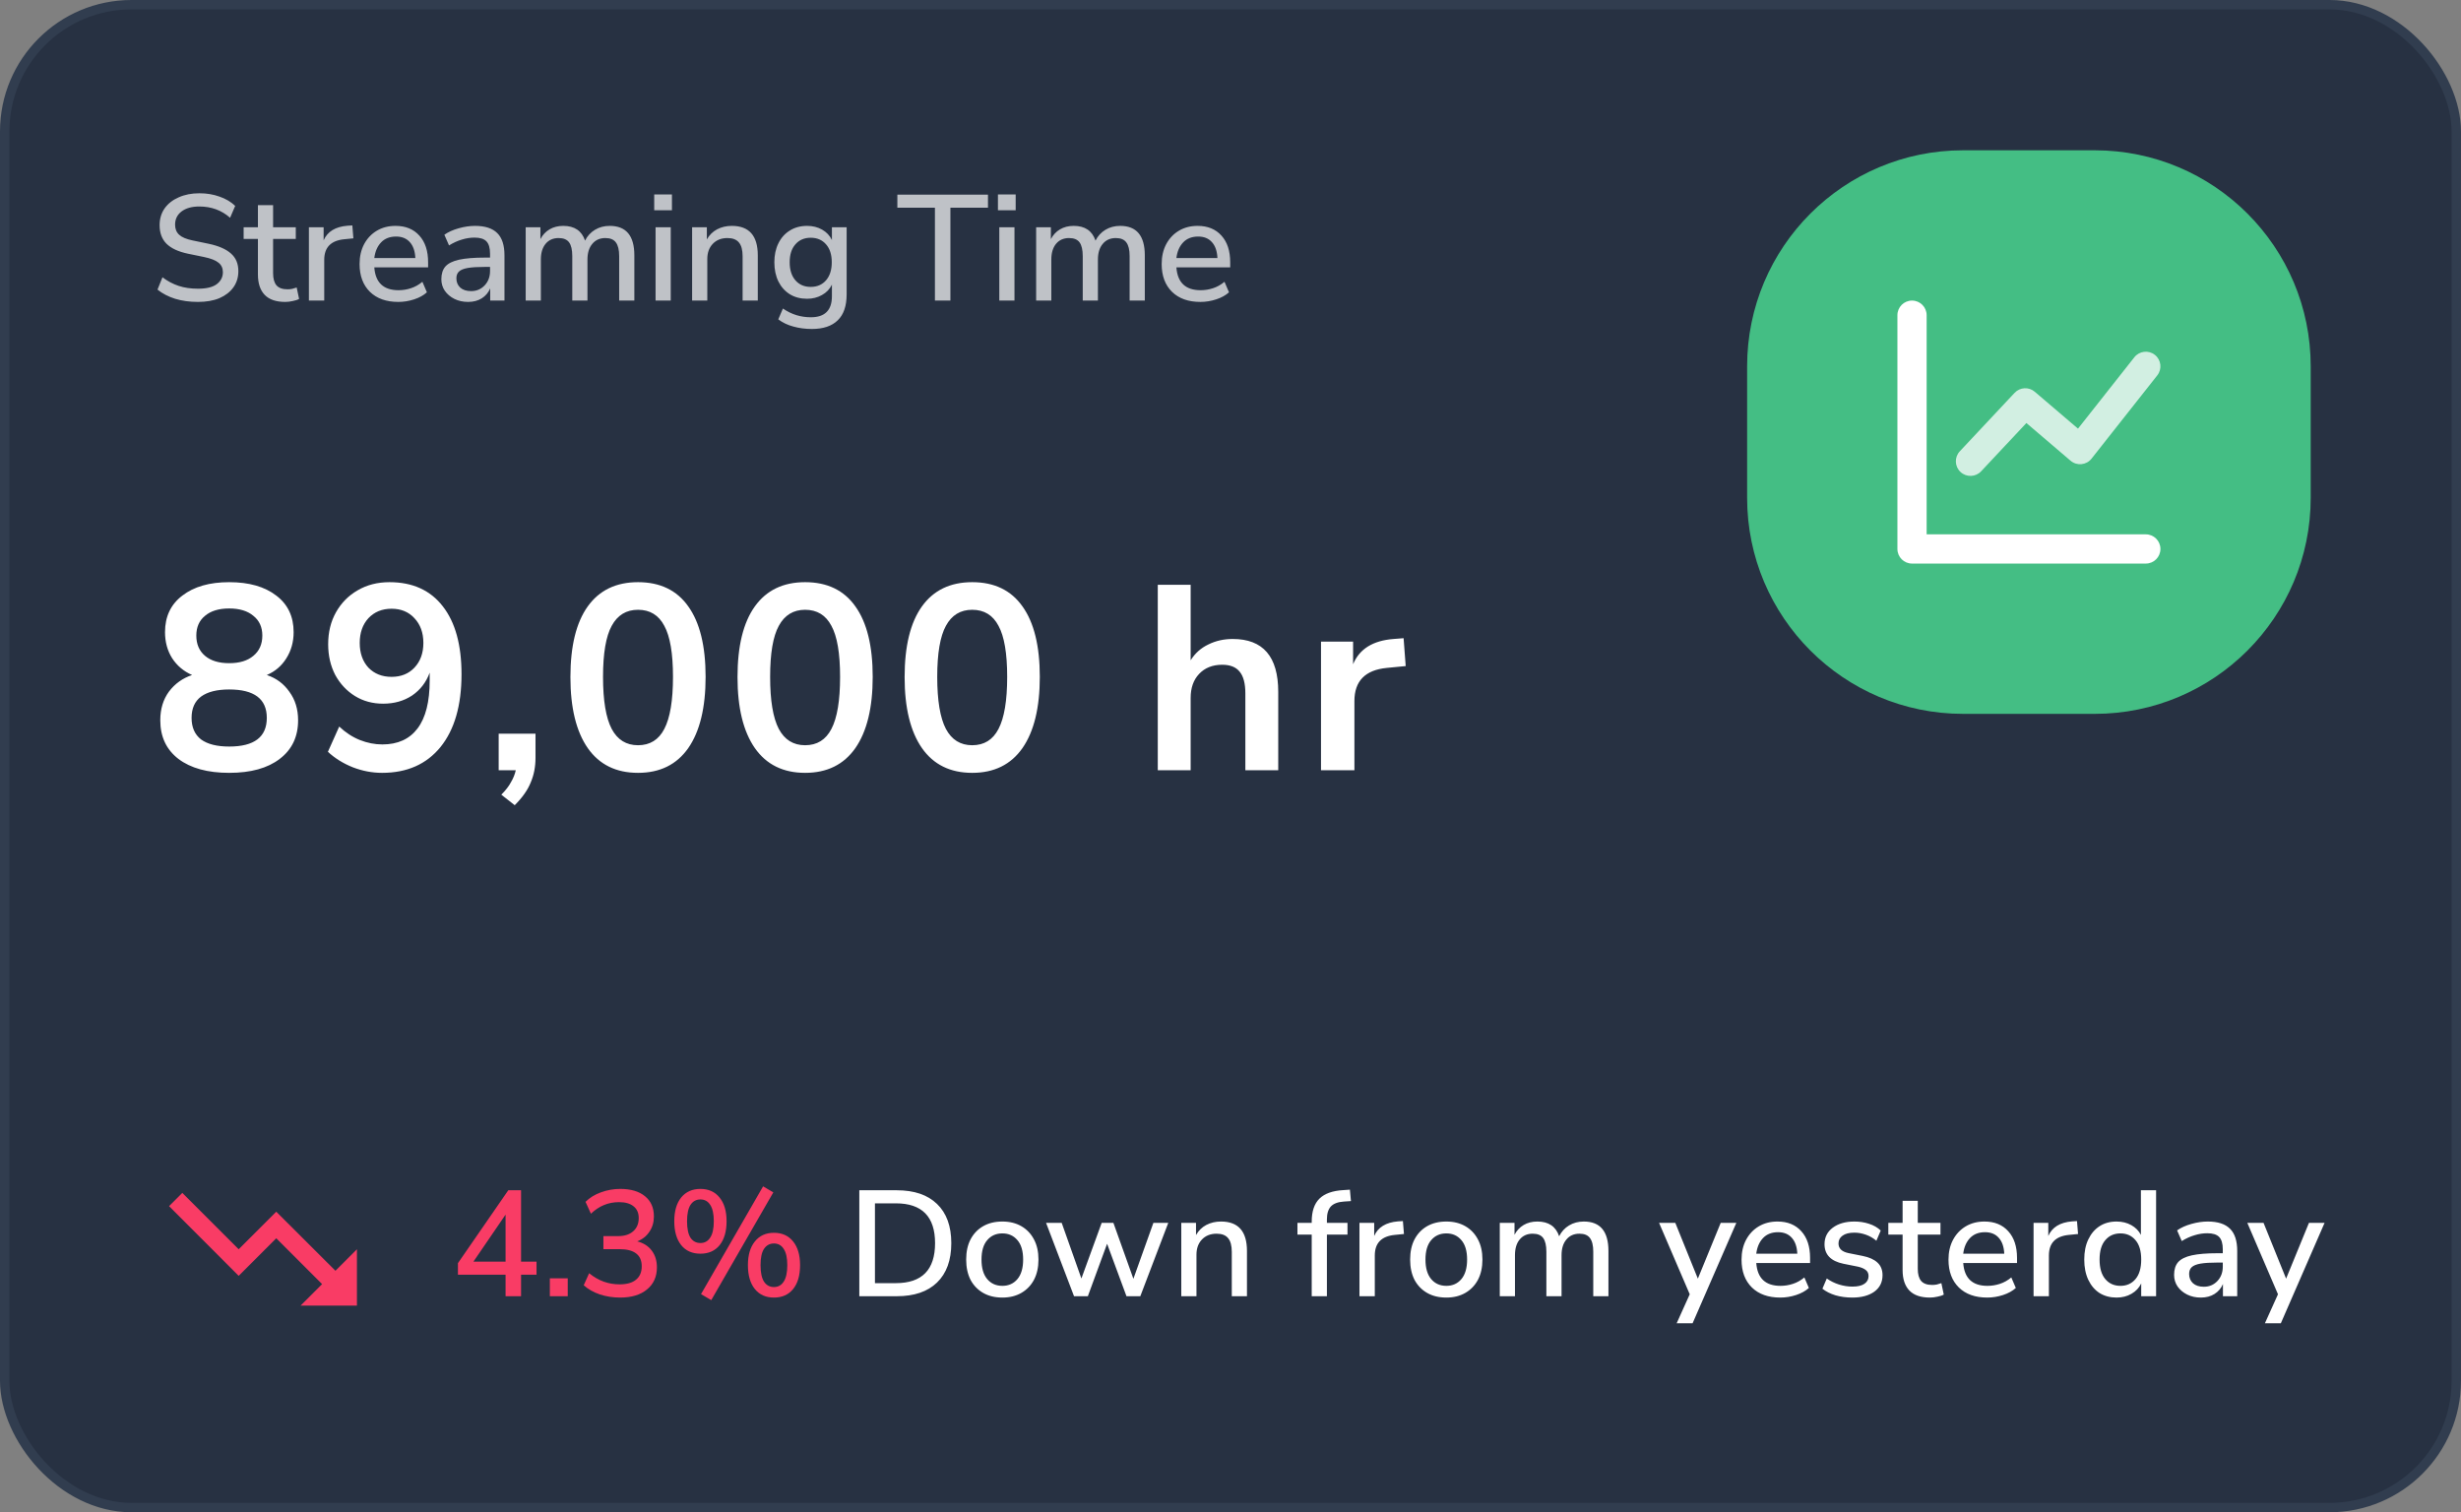 <svg width="262" height="161" viewBox="0 0 262 161" fill="none" xmlns="http://www.w3.org/2000/svg">
<rect x="0" y="0" width="262" height="161" fill="#808080" stroke="none"/>
<rect x="0.5" y="0.5" width="261" height="160" rx="13.5" fill="#273142" stroke="#313D4F"/>
<path d="M32 139L34.29 136.71L29.41 131.83L25.41 135.83L18 128.41L19.41 127L25.41 133L29.41 129L35.71 135.29L38 133V139H32Z" fill="#F93C65"/>
<path d="M53.824 138V135.712H48.752V134.48L54.112 126.72H55.472V134.32H57.12V135.712H55.472V138H53.824ZM53.824 134.32V129.312L50.4 134.32H53.824ZM58.538 138V136.096H60.442V138H58.538ZM66.015 138.144C65.257 138.144 64.537 138.032 63.855 137.808C63.172 137.573 62.601 137.248 62.143 136.832L62.719 135.552C63.22 135.957 63.737 136.256 64.271 136.448C64.804 136.64 65.369 136.736 65.967 136.736C66.735 136.736 67.316 136.571 67.711 136.24C68.116 135.909 68.319 135.435 68.319 134.816C68.319 134.197 68.116 133.739 67.711 133.44C67.316 133.141 66.74 132.992 65.983 132.992H64.239V131.6H65.823C66.495 131.6 67.023 131.429 67.407 131.088C67.801 130.747 67.999 130.277 67.999 129.68C67.999 129.136 67.817 128.72 67.455 128.432C67.092 128.133 66.575 127.984 65.903 127.984C64.761 127.984 63.764 128.395 62.911 129.216L62.335 127.952C62.772 127.515 63.316 127.179 63.967 126.944C64.628 126.699 65.316 126.576 66.031 126.576C67.161 126.576 68.041 126.837 68.671 127.36C69.3 127.872 69.615 128.587 69.615 129.504C69.615 130.123 69.455 130.667 69.135 131.136C68.825 131.605 68.393 131.947 67.839 132.16C68.511 132.331 69.028 132.661 69.391 133.152C69.753 133.632 69.935 134.224 69.935 134.928C69.935 135.92 69.583 136.704 68.879 137.28C68.185 137.856 67.231 138.144 66.015 138.144ZM75.72 138.416L74.632 137.776L81.24 126.304L82.328 126.944L75.72 138.416ZM74.568 133.472C73.694 133.472 73.011 133.168 72.52 132.56C72.03 131.941 71.784 131.093 71.784 130.016C71.784 128.939 72.03 128.096 72.52 127.488C73.022 126.88 73.704 126.576 74.568 126.576C75.432 126.576 76.11 126.88 76.6 127.488C77.102 128.096 77.352 128.939 77.352 130.016C77.352 131.093 77.107 131.941 76.616 132.56C76.126 133.168 75.443 133.472 74.568 133.472ZM74.568 132.336C75.016 132.336 75.363 132.144 75.608 131.76C75.864 131.376 75.992 130.795 75.992 130.016C75.992 129.237 75.864 128.656 75.608 128.272C75.363 127.888 75.016 127.696 74.568 127.696C74.12 127.696 73.768 127.888 73.512 128.272C73.267 128.656 73.144 129.237 73.144 130.016C73.144 130.805 73.267 131.392 73.512 131.776C73.768 132.149 74.12 132.336 74.568 132.336ZM82.392 138.144C81.528 138.144 80.851 137.84 80.36 137.232C79.87 136.624 79.624 135.776 79.624 134.688C79.624 133.621 79.87 132.784 80.36 132.176C80.851 131.557 81.528 131.248 82.392 131.248C83.267 131.248 83.95 131.557 84.44 132.176C84.931 132.784 85.176 133.621 85.176 134.688C85.176 135.776 84.931 136.624 84.44 137.232C83.95 137.84 83.267 138.144 82.392 138.144ZM82.392 137.024C82.84 137.024 83.187 136.832 83.432 136.448C83.688 136.064 83.816 135.477 83.816 134.688C83.816 133.92 83.688 133.344 83.432 132.96C83.187 132.576 82.84 132.384 82.392 132.384C81.944 132.384 81.592 132.576 81.336 132.96C81.091 133.333 80.968 133.909 80.968 134.688C80.968 135.477 81.091 136.064 81.336 136.448C81.592 136.832 81.944 137.024 82.392 137.024Z" fill="#F93C65"/>
<path d="M91.484 138V126.72H95.468C97.324 126.72 98.753 127.205 99.756 128.176C100.769 129.147 101.276 130.539 101.276 132.352C101.276 134.165 100.769 135.563 99.756 136.544C98.753 137.515 97.324 138 95.468 138H91.484ZM93.148 136.608H95.372C98.156 136.608 99.548 135.189 99.548 132.352C99.548 129.525 98.156 128.112 95.372 128.112H93.148V136.608ZM106.716 138.144C105.926 138.144 105.244 137.979 104.668 137.648C104.092 137.317 103.644 136.853 103.324 136.256C103.014 135.648 102.86 134.928 102.86 134.096C102.86 133.264 103.014 132.549 103.324 131.952C103.644 131.344 104.092 130.875 104.668 130.544C105.244 130.213 105.926 130.048 106.716 130.048C107.484 130.048 108.156 130.213 108.732 130.544C109.308 130.875 109.756 131.344 110.076 131.952C110.396 132.549 110.556 133.264 110.556 134.096C110.556 134.928 110.396 135.648 110.076 136.256C109.756 136.853 109.308 137.317 108.732 137.648C108.156 137.979 107.484 138.144 106.716 138.144ZM106.716 136.896C107.377 136.896 107.91 136.656 108.316 136.176C108.721 135.696 108.924 135.003 108.924 134.096C108.924 133.189 108.721 132.501 108.316 132.032C107.91 131.552 107.377 131.312 106.716 131.312C106.044 131.312 105.505 131.552 105.1 132.032C104.694 132.501 104.492 133.189 104.492 134.096C104.492 135.003 104.694 135.696 105.1 136.176C105.505 136.656 106.044 136.896 106.716 136.896ZM114.342 138L111.366 130.192H113.03L115.126 136.112L117.286 130.192H118.534L120.662 136.144L122.79 130.192H124.374L121.398 138H119.926L117.862 132.416L115.814 138H114.342ZM125.761 138V130.192H127.329V131.488C127.596 131.019 127.958 130.661 128.417 130.416C128.886 130.171 129.409 130.048 129.985 130.048C131.83 130.048 132.753 131.093 132.753 133.184V138H131.137V133.28C131.137 132.608 131.004 132.117 130.737 131.808C130.481 131.499 130.076 131.344 129.521 131.344C128.87 131.344 128.348 131.552 127.953 131.968C127.569 132.373 127.377 132.912 127.377 133.584V138H125.761ZM139.647 138V131.44H138.127V130.192H139.647V130.048C139.647 128.971 139.919 128.16 140.463 127.616C141.018 127.072 141.866 126.768 143.007 126.704L143.711 126.656L143.823 127.872L143.087 127.92C142.436 127.963 141.967 128.139 141.679 128.448C141.402 128.757 141.263 129.216 141.263 129.824V130.192H143.455V131.44H141.263V138H139.647ZM144.73 138V130.192H146.298V131.584C146.703 130.656 147.546 130.139 148.826 130.032L149.354 130L149.466 131.376L148.49 131.472C147.071 131.611 146.362 132.341 146.362 133.664V138H144.73ZM153.981 138.144C153.192 138.144 152.509 137.979 151.933 137.648C151.357 137.317 150.909 136.853 150.589 136.256C150.28 135.648 150.125 134.928 150.125 134.096C150.125 133.264 150.28 132.549 150.589 131.952C150.909 131.344 151.357 130.875 151.933 130.544C152.509 130.213 153.192 130.048 153.981 130.048C154.749 130.048 155.421 130.213 155.997 130.544C156.573 130.875 157.021 131.344 157.341 131.952C157.661 132.549 157.821 133.264 157.821 134.096C157.821 134.928 157.661 135.648 157.341 136.256C157.021 136.853 156.573 137.317 155.997 137.648C155.421 137.979 154.749 138.144 153.981 138.144ZM153.981 136.896C154.642 136.896 155.176 136.656 155.581 136.176C155.986 135.696 156.189 135.003 156.189 134.096C156.189 133.189 155.986 132.501 155.581 132.032C155.176 131.552 154.642 131.312 153.981 131.312C153.309 131.312 152.77 131.552 152.365 132.032C151.96 132.501 151.757 133.189 151.757 134.096C151.757 135.003 151.96 135.696 152.365 136.176C152.77 136.656 153.309 136.896 153.981 136.896ZM159.668 138V130.192H161.236V131.456C161.471 131.008 161.796 130.661 162.212 130.416C162.628 130.171 163.113 130.048 163.668 130.048C164.863 130.048 165.636 130.571 165.988 131.616C166.233 131.125 166.585 130.741 167.044 130.464C167.503 130.187 168.025 130.048 168.612 130.048C170.361 130.048 171.236 131.093 171.236 133.184V138H169.62V133.264C169.62 132.603 169.503 132.117 169.268 131.808C169.044 131.499 168.671 131.344 168.148 131.344C167.561 131.344 167.097 131.552 166.756 131.968C166.415 132.373 166.244 132.928 166.244 133.632V138H164.628V133.264C164.628 132.603 164.516 132.117 164.292 131.808C164.068 131.499 163.695 131.344 163.172 131.344C162.585 131.344 162.121 131.552 161.78 131.968C161.449 132.373 161.284 132.928 161.284 133.632V138H159.668ZM178.499 140.88L179.891 137.792L176.627 130.192H178.355L180.755 136.128L183.187 130.192H184.851L180.195 140.88H178.499ZM189.534 138.144C188.254 138.144 187.246 137.787 186.51 137.072C185.774 136.347 185.406 135.36 185.406 134.112C185.406 133.312 185.566 132.608 185.886 132C186.217 131.381 186.67 130.901 187.246 130.56C187.822 130.219 188.484 130.048 189.23 130.048C190.308 130.048 191.156 130.395 191.774 131.088C192.393 131.771 192.702 132.715 192.702 133.92V134.464H186.974C187.092 136.085 187.95 136.896 189.55 136.896C189.998 136.896 190.436 136.827 190.862 136.688C191.3 136.549 191.71 136.32 192.094 136L192.574 137.12C192.222 137.44 191.769 137.691 191.214 137.872C190.66 138.053 190.1 138.144 189.534 138.144ZM189.294 131.184C188.622 131.184 188.089 131.392 187.694 131.808C187.3 132.224 187.06 132.779 186.974 133.472H191.342C191.31 132.747 191.118 132.187 190.766 131.792C190.414 131.387 189.924 131.184 189.294 131.184ZM197.2 138.144C196.56 138.144 195.963 138.064 195.408 137.904C194.853 137.733 194.389 137.499 194.016 137.2L194.48 136.112C194.875 136.389 195.307 136.603 195.776 136.752C196.256 136.901 196.736 136.976 197.216 136.976C197.781 136.976 198.208 136.875 198.496 136.672C198.784 136.469 198.928 136.197 198.928 135.856C198.928 135.579 198.832 135.365 198.64 135.216C198.448 135.056 198.16 134.933 197.776 134.848L196.256 134.544C194.912 134.267 194.24 133.573 194.24 132.464C194.24 131.728 194.533 131.141 195.12 130.704C195.707 130.267 196.475 130.048 197.424 130.048C197.968 130.048 198.485 130.128 198.976 130.288C199.477 130.448 199.893 130.688 200.224 131.008L199.76 132.096C199.44 131.819 199.072 131.605 198.656 131.456C198.24 131.307 197.829 131.232 197.424 131.232C196.869 131.232 196.448 131.339 196.16 131.552C195.872 131.755 195.728 132.032 195.728 132.384C195.728 132.917 196.08 133.259 196.784 133.408L198.304 133.712C198.997 133.851 199.52 134.085 199.872 134.416C200.235 134.747 200.416 135.195 200.416 135.76C200.416 136.507 200.123 137.093 199.536 137.52C198.949 137.936 198.171 138.144 197.2 138.144ZM205.464 138.144C204.483 138.144 203.752 137.893 203.272 137.392C202.792 136.891 202.552 136.165 202.552 135.216V131.44H201.032V130.192H202.552V127.84H204.168V130.192H206.584V131.44H204.168V135.088C204.168 135.653 204.285 136.08 204.52 136.368C204.765 136.656 205.16 136.8 205.704 136.8C205.875 136.8 206.04 136.784 206.2 136.752C206.36 136.709 206.52 136.661 206.68 136.608L206.936 137.824C206.776 137.92 206.552 137.995 206.264 138.048C205.987 138.112 205.72 138.144 205.464 138.144ZM211.566 138.144C210.286 138.144 209.278 137.787 208.542 137.072C207.806 136.347 207.438 135.36 207.438 134.112C207.438 133.312 207.598 132.608 207.918 132C208.248 131.381 208.702 130.901 209.278 130.56C209.854 130.219 210.515 130.048 211.262 130.048C212.339 130.048 213.187 130.395 213.806 131.088C214.424 131.771 214.734 132.715 214.734 133.92V134.464H209.006C209.123 136.085 209.982 136.896 211.582 136.896C212.03 136.896 212.467 136.827 212.894 136.688C213.331 136.549 213.742 136.32 214.126 136L214.606 137.12C214.254 137.44 213.8 137.691 213.246 137.872C212.691 138.053 212.131 138.144 211.566 138.144ZM211.326 131.184C210.654 131.184 210.12 131.392 209.726 131.808C209.331 132.224 209.091 132.779 209.006 133.472H213.374C213.342 132.747 213.15 132.187 212.798 131.792C212.446 131.387 211.955 131.184 211.326 131.184ZM216.495 138V130.192H218.063V131.584C218.469 130.656 219.311 130.139 220.591 130.032L221.119 130L221.231 131.376L220.255 131.472C218.837 131.611 218.127 132.341 218.127 133.664V138H216.495ZM225.331 138.144C224.648 138.144 224.045 137.984 223.523 137.664C223.011 137.333 222.611 136.864 222.323 136.256C222.035 135.648 221.891 134.928 221.891 134.096C221.891 133.264 222.035 132.549 222.323 131.952C222.611 131.344 223.011 130.875 223.523 130.544C224.035 130.213 224.637 130.048 225.331 130.048C225.917 130.048 226.44 130.176 226.899 130.432C227.357 130.688 227.699 131.035 227.923 131.472V126.72H229.539V138H227.955V136.64C227.731 137.109 227.384 137.477 226.915 137.744C226.456 138.011 225.928 138.144 225.331 138.144ZM225.747 136.896C226.408 136.896 226.941 136.656 227.347 136.176C227.752 135.696 227.955 135.003 227.955 134.096C227.955 133.189 227.752 132.501 227.347 132.032C226.941 131.552 226.408 131.312 225.747 131.312C225.075 131.312 224.536 131.552 224.131 132.032C223.725 132.501 223.523 133.189 223.523 134.096C223.523 135.003 223.725 135.696 224.131 136.176C224.536 136.656 225.075 136.896 225.747 136.896ZM234.304 138.144C233.76 138.144 233.275 138.037 232.848 137.824C232.421 137.611 232.08 137.323 231.824 136.96C231.579 136.597 231.456 136.187 231.456 135.728C231.456 135.152 231.6 134.699 231.888 134.368C232.187 134.037 232.672 133.797 233.344 133.648C234.027 133.499 234.944 133.424 236.096 133.424H236.64V133.008C236.64 132.4 236.512 131.963 236.256 131.696C236 131.429 235.579 131.296 234.992 131.296C234.544 131.296 234.096 131.365 233.648 131.504C233.2 131.632 232.741 131.84 232.272 132.128L231.776 130.992C232.181 130.704 232.688 130.475 233.296 130.304C233.904 130.133 234.485 130.048 235.04 130.048C236.107 130.048 236.896 130.304 237.408 130.816C237.92 131.317 238.176 132.107 238.176 133.184V138H236.656V136.704C236.464 137.152 236.165 137.504 235.76 137.76C235.355 138.016 234.869 138.144 234.304 138.144ZM234.624 136.992C235.2 136.992 235.68 136.789 236.064 136.384C236.448 135.979 236.64 135.467 236.64 134.848V134.416H236.112C235.333 134.416 234.72 134.453 234.272 134.528C233.835 134.603 233.52 134.731 233.328 134.912C233.147 135.083 233.056 135.323 233.056 135.632C233.056 136.037 233.195 136.368 233.472 136.624C233.749 136.869 234.133 136.992 234.624 136.992ZM241.124 140.88L242.516 137.792L239.252 130.192H240.98L243.38 136.128L245.812 130.192H247.476L242.82 140.88H241.124Z" fill="white"/>
<path opacity="0.84" fill-rule="evenodd" clip-rule="evenodd" d="M186 46V53C186 65.703 196.297 76 209 76H216H223C235.703 76 246 65.703 246 53V46V39C246 26.297 235.703 16 223 16H216H209C196.297 16 186 26.297 186 39V46Z" fill="#4AD991"/>
<path d="M205.111 56.889H228.444C229.304 56.889 230 57.585 230 58.444C230 59.304 229.304 60 228.444 60H203.556C202.696 60 202 59.304 202 58.444V33.556C202 32.696 202.696 32 203.556 32C204.415 32 205.111 32.696 205.111 33.556V56.889Z" fill="white"/>
<path opacity="0.759" d="M210.913 50.175C210.325 50.802 209.341 50.834 208.714 50.246C208.087 49.658 208.055 48.674 208.643 48.047L214.476 41.825C215.044 41.219 215.989 41.166 216.621 41.706L221.225 45.634L227.223 38.036C227.756 37.362 228.734 37.247 229.408 37.779C230.083 38.311 230.198 39.29 229.665 39.964L222.665 48.831C222.119 49.523 221.106 49.623 220.435 49.05L215.731 45.036L210.913 50.175Z" fill="white"/>
<path opacity="0.7" d="M21.072 32.144C20.187 32.144 19.376 32.032 18.64 31.808C17.904 31.573 17.28 31.248 16.768 30.832L17.296 29.52C17.829 29.925 18.4 30.229 19.008 30.432C19.616 30.635 20.304 30.736 21.072 30.736C21.979 30.736 22.645 30.576 23.072 30.256C23.509 29.925 23.728 29.499 23.728 28.976C23.728 28.549 23.573 28.213 23.264 27.968C22.955 27.712 22.437 27.509 21.712 27.36L20 27.008C18.987 26.795 18.229 26.443 17.728 25.952C17.237 25.461 16.992 24.8 16.992 23.968C16.992 23.296 17.168 22.704 17.52 22.192C17.883 21.68 18.384 21.285 19.024 21.008C19.664 20.72 20.4 20.576 21.232 20.576C22 20.576 22.709 20.693 23.36 20.928C24.021 21.152 24.581 21.483 25.04 21.92L24.496 23.184C23.589 22.384 22.496 21.984 21.216 21.984C20.427 21.984 19.797 22.16 19.328 22.512C18.869 22.864 18.64 23.333 18.64 23.92C18.64 24.368 18.784 24.725 19.072 24.992C19.36 25.259 19.84 25.461 20.512 25.6L22.208 25.952C23.275 26.176 24.069 26.523 24.592 26.992C25.115 27.451 25.376 28.075 25.376 28.864C25.376 29.525 25.2 30.101 24.848 30.592C24.496 31.083 24 31.467 23.36 31.744C22.72 32.011 21.957 32.144 21.072 32.144ZM30.37 32.144C29.389 32.144 28.658 31.893 28.178 31.392C27.698 30.891 27.458 30.165 27.458 29.216V25.44H25.938V24.192H27.458V21.84H29.074V24.192H31.49V25.44H29.074V29.088C29.074 29.653 29.192 30.08 29.426 30.368C29.672 30.656 30.066 30.8 30.61 30.8C30.781 30.8 30.946 30.784 31.106 30.752C31.266 30.709 31.426 30.661 31.586 30.608L31.842 31.824C31.682 31.92 31.458 31.995 31.17 32.048C30.893 32.112 30.626 32.144 30.37 32.144ZM32.886 32V24.192H34.454V25.584C34.859 24.656 35.702 24.139 36.982 24.032L37.51 24L37.622 25.376L36.646 25.472C35.227 25.611 34.518 26.341 34.518 27.664V32H32.886ZM42.409 32.144C41.129 32.144 40.121 31.787 39.385 31.072C38.649 30.347 38.281 29.36 38.281 28.112C38.281 27.312 38.441 26.608 38.761 26C39.092 25.381 39.545 24.901 40.121 24.56C40.697 24.219 41.359 24.048 42.105 24.048C43.183 24.048 44.031 24.395 44.649 25.088C45.268 25.771 45.577 26.715 45.577 27.92V28.464H39.849C39.967 30.085 40.825 30.896 42.425 30.896C42.873 30.896 43.311 30.827 43.737 30.688C44.175 30.549 44.585 30.32 44.969 30L45.449 31.12C45.097 31.44 44.644 31.691 44.089 31.872C43.535 32.053 42.975 32.144 42.409 32.144ZM42.169 25.184C41.497 25.184 40.964 25.392 40.569 25.808C40.175 26.224 39.935 26.779 39.849 27.472H44.217C44.185 26.747 43.993 26.187 43.641 25.792C43.289 25.387 42.799 25.184 42.169 25.184ZM49.835 32.144C49.291 32.144 48.806 32.037 48.379 31.824C47.953 31.611 47.611 31.323 47.355 30.96C47.11 30.597 46.987 30.187 46.987 29.728C46.987 29.152 47.131 28.699 47.419 28.368C47.718 28.037 48.203 27.797 48.875 27.648C49.558 27.499 50.475 27.424 51.627 27.424H52.171V27.008C52.171 26.4 52.043 25.963 51.787 25.696C51.531 25.429 51.11 25.296 50.523 25.296C50.075 25.296 49.627 25.365 49.179 25.504C48.731 25.632 48.273 25.84 47.803 26.128L47.307 24.992C47.712 24.704 48.219 24.475 48.827 24.304C49.435 24.133 50.017 24.048 50.571 24.048C51.638 24.048 52.427 24.304 52.939 24.816C53.451 25.317 53.707 26.107 53.707 27.184V32H52.187V30.704C51.995 31.152 51.697 31.504 51.291 31.76C50.886 32.016 50.401 32.144 49.835 32.144ZM50.155 30.992C50.731 30.992 51.211 30.789 51.595 30.384C51.979 29.979 52.171 29.467 52.171 28.848V28.416H51.643C50.864 28.416 50.251 28.453 49.803 28.528C49.366 28.603 49.051 28.731 48.859 28.912C48.678 29.083 48.587 29.323 48.587 29.632C48.587 30.037 48.726 30.368 49.003 30.624C49.281 30.869 49.664 30.992 50.155 30.992ZM55.965 32V24.192H57.533V25.456C57.767 25.008 58.093 24.661 58.509 24.416C58.925 24.171 59.41 24.048 59.965 24.048C61.16 24.048 61.933 24.571 62.285 25.616C62.53 25.125 62.882 24.741 63.341 24.464C63.8 24.187 64.322 24.048 64.909 24.048C66.658 24.048 67.533 25.093 67.533 27.184V32H65.917V27.264C65.917 26.603 65.799 26.117 65.565 25.808C65.341 25.499 64.968 25.344 64.445 25.344C63.858 25.344 63.394 25.552 63.053 25.968C62.712 26.373 62.541 26.928 62.541 27.632V32H60.925V27.264C60.925 26.603 60.813 26.117 60.589 25.808C60.365 25.499 59.992 25.344 59.469 25.344C58.882 25.344 58.418 25.552 58.077 25.968C57.746 26.373 57.581 26.928 57.581 27.632V32H55.965ZM69.648 22.384V20.704H71.536V22.384H69.648ZM69.792 32V24.192H71.408V32H69.792ZM73.683 32V24.192H75.251V25.488C75.517 25.019 75.88 24.661 76.339 24.416C76.808 24.171 77.331 24.048 77.907 24.048C79.752 24.048 80.675 25.093 80.675 27.184V32H79.059V27.28C79.059 26.608 78.925 26.117 78.659 25.808C78.403 25.499 77.998 25.344 77.443 25.344C76.792 25.344 76.269 25.552 75.875 25.968C75.491 26.373 75.299 26.912 75.299 27.584V32H73.683ZM86.438 35.024C85.734 35.024 85.078 34.939 84.47 34.768C83.862 34.608 83.323 34.352 82.854 34L83.35 32.848C83.819 33.168 84.299 33.403 84.79 33.552C85.28 33.701 85.792 33.776 86.326 33.776C87.819 33.776 88.566 33.029 88.566 31.536V30.304C88.342 30.773 87.99 31.141 87.51 31.408C87.04 31.675 86.512 31.808 85.926 31.808C85.222 31.808 84.608 31.648 84.086 31.328C83.563 30.997 83.158 30.544 82.87 29.968C82.582 29.381 82.438 28.699 82.438 27.92C82.438 27.152 82.582 26.48 82.87 25.904C83.158 25.317 83.563 24.864 84.086 24.544C84.608 24.213 85.222 24.048 85.926 24.048C86.523 24.048 87.056 24.181 87.526 24.448C87.995 24.715 88.342 25.083 88.566 25.552V24.192H90.134V31.344C90.134 32.571 89.819 33.488 89.19 34.096C88.56 34.715 87.643 35.024 86.438 35.024ZM86.31 30.544C86.992 30.544 87.536 30.309 87.942 29.84C88.347 29.371 88.55 28.731 88.55 27.92C88.55 27.109 88.347 26.475 87.942 26.016C87.536 25.547 86.992 25.312 86.31 25.312C85.627 25.312 85.083 25.547 84.678 26.016C84.272 26.475 84.07 27.109 84.07 27.92C84.07 28.731 84.272 29.371 84.678 29.84C85.083 30.309 85.627 30.544 86.31 30.544ZM99.533 32V22.112H95.533V20.72H105.181V22.112H101.181V32H99.533ZM106.242 22.384V20.704H108.13V22.384H106.242ZM106.386 32V24.192H108.002V32H106.386ZM110.309 32V24.192H111.877V25.456C112.111 25.008 112.437 24.661 112.853 24.416C113.269 24.171 113.754 24.048 114.309 24.048C115.503 24.048 116.277 24.571 116.629 25.616C116.874 25.125 117.226 24.741 117.685 24.464C118.143 24.187 118.666 24.048 119.253 24.048C121.002 24.048 121.877 25.093 121.877 27.184V32H120.261V27.264C120.261 26.603 120.143 26.117 119.909 25.808C119.685 25.499 119.311 25.344 118.789 25.344C118.202 25.344 117.738 25.552 117.397 25.968C117.055 26.373 116.885 26.928 116.885 27.632V32H115.269V27.264C115.269 26.603 115.157 26.117 114.933 25.808C114.709 25.499 114.335 25.344 113.813 25.344C113.226 25.344 112.762 25.552 112.421 25.968C112.09 26.373 111.925 26.928 111.925 27.632V32H110.309ZM127.8 32.144C126.52 32.144 125.512 31.787 124.776 31.072C124.04 30.347 123.672 29.36 123.672 28.112C123.672 27.312 123.832 26.608 124.152 26C124.483 25.381 124.936 24.901 125.512 24.56C126.088 24.219 126.749 24.048 127.496 24.048C128.573 24.048 129.421 24.395 130.04 25.088C130.659 25.771 130.968 26.715 130.968 27.92V28.464H125.24C125.357 30.085 126.216 30.896 127.816 30.896C128.264 30.896 128.701 30.827 129.128 30.688C129.565 30.549 129.976 30.32 130.36 30L130.84 31.12C130.488 31.44 130.035 31.691 129.48 31.872C128.925 32.053 128.365 32.144 127.8 32.144ZM127.56 25.184C126.888 25.184 126.355 25.392 125.96 25.808C125.565 26.224 125.325 26.779 125.24 27.472H129.608C129.576 26.747 129.384 26.187 129.032 25.792C128.68 25.387 128.189 25.184 127.56 25.184Z" fill="white"/>
<path d="M24.4 82.28C22.104 82.28 20.303 81.785 18.996 80.796C17.708 79.807 17.064 78.435 17.064 76.68C17.064 75.485 17.372 74.468 17.988 73.628C18.623 72.788 19.444 72.2 20.452 71.864C19.556 71.472 18.847 70.875 18.324 70.072C17.82 69.269 17.568 68.345 17.568 67.3C17.568 65.639 18.184 64.341 19.416 63.408C20.648 62.456 22.309 61.98 24.4 61.98C26.509 61.98 28.18 62.456 29.412 63.408C30.644 64.341 31.26 65.639 31.26 67.3C31.26 68.345 30.999 69.279 30.476 70.1C29.972 70.903 29.281 71.491 28.404 71.864C29.412 72.2 30.215 72.797 30.812 73.656C31.428 74.496 31.736 75.504 31.736 76.68C31.736 78.435 31.083 79.807 29.776 80.796C28.488 81.785 26.696 82.28 24.4 82.28ZM24.4 70.604C25.501 70.604 26.36 70.343 26.976 69.82C27.611 69.297 27.928 68.579 27.928 67.664C27.928 66.768 27.611 66.068 26.976 65.564C26.36 65.041 25.501 64.78 24.4 64.78C23.299 64.78 22.44 65.041 21.824 65.564C21.208 66.068 20.9 66.768 20.9 67.664C20.9 68.579 21.208 69.297 21.824 69.82C22.44 70.343 23.299 70.604 24.4 70.604ZM24.4 79.48C27.069 79.48 28.404 78.463 28.404 76.428C28.404 74.412 27.069 73.404 24.4 73.404C23.093 73.404 22.095 73.656 21.404 74.16C20.732 74.664 20.396 75.42 20.396 76.428C20.396 77.436 20.732 78.201 21.404 78.724C22.095 79.228 23.093 79.48 24.4 79.48ZM40.677 82.28C39.632 82.28 38.596 82.084 37.569 81.692C36.542 81.281 35.656 80.731 34.909 80.04L36.113 77.352C36.785 77.987 37.513 78.463 38.297 78.78C39.1 79.097 39.902 79.256 40.705 79.256C42.348 79.256 43.598 78.687 44.457 77.548C45.316 76.409 45.745 74.711 45.745 72.452V71.612C45.372 72.639 44.746 73.451 43.869 74.048C42.992 74.627 41.965 74.916 40.789 74.916C39.669 74.916 38.67 74.645 37.793 74.104C36.916 73.563 36.216 72.816 35.693 71.864C35.189 70.893 34.937 69.801 34.937 68.588C34.937 67.3 35.217 66.161 35.777 65.172C36.337 64.183 37.102 63.408 38.073 62.848C39.062 62.269 40.192 61.98 41.461 61.98C43.925 61.98 45.82 62.839 47.145 64.556C48.47 66.255 49.133 68.663 49.133 71.78C49.133 75.103 48.386 77.688 46.893 79.536C45.4 81.365 43.328 82.28 40.677 82.28ZM41.685 72.06C42.693 72.06 43.505 71.733 44.121 71.08C44.756 70.408 45.073 69.531 45.073 68.448C45.073 67.365 44.756 66.488 44.121 65.816C43.505 65.144 42.693 64.808 41.685 64.808C40.677 64.808 39.856 65.144 39.221 65.816C38.605 66.488 38.297 67.365 38.297 68.448C38.297 69.531 38.605 70.408 39.221 71.08C39.856 71.733 40.677 72.06 41.685 72.06ZM54.798 85.724L53.37 84.604C53.837 84.137 54.182 83.689 54.406 83.26C54.649 82.849 54.817 82.429 54.91 82H53.09V78.108H57.01V80.684C57.01 81.636 56.842 82.504 56.506 83.288C56.189 84.091 55.62 84.903 54.798 85.724ZM67.923 82.28C65.59 82.28 63.807 81.403 62.575 79.648C61.343 77.875 60.727 75.355 60.727 72.088C60.727 68.784 61.343 66.273 62.575 64.556C63.807 62.839 65.59 61.98 67.923 61.98C70.275 61.98 72.058 62.839 73.271 64.556C74.503 66.273 75.119 68.775 75.119 72.06C75.119 75.345 74.503 77.875 73.271 79.648C72.039 81.403 70.257 82.28 67.923 82.28ZM67.923 79.34C69.193 79.34 70.126 78.761 70.723 77.604C71.339 76.428 71.647 74.58 71.647 72.06C71.647 69.559 71.339 67.748 70.723 66.628C70.126 65.489 69.193 64.92 67.923 64.92C66.673 64.92 65.739 65.489 65.123 66.628C64.507 67.748 64.199 69.559 64.199 72.06C64.199 74.58 64.507 76.428 65.123 77.604C65.739 78.761 66.673 79.34 67.923 79.34ZM85.713 82.28C83.379 82.28 81.597 81.403 80.365 79.648C79.132 77.875 78.516 75.355 78.516 72.088C78.516 68.784 79.132 66.273 80.365 64.556C81.597 62.839 83.379 61.98 85.713 61.98C88.064 61.98 89.847 62.839 91.061 64.556C92.293 66.273 92.909 68.775 92.909 72.06C92.909 75.345 92.293 77.875 91.061 79.648C89.829 81.403 88.046 82.28 85.713 82.28ZM85.713 79.34C86.982 79.34 87.915 78.761 88.513 77.604C89.129 76.428 89.436 74.58 89.436 72.06C89.436 69.559 89.129 67.748 88.513 66.628C87.915 65.489 86.982 64.92 85.713 64.92C84.462 64.92 83.528 65.489 82.912 66.628C82.296 67.748 81.989 69.559 81.989 72.06C81.989 74.58 82.296 76.428 82.912 77.604C83.528 78.761 84.462 79.34 85.713 79.34ZM103.502 82.28C101.168 82.28 99.386 81.403 98.154 79.648C96.922 77.875 96.306 75.355 96.306 72.088C96.306 68.784 96.922 66.273 98.154 64.556C99.386 62.839 101.168 61.98 103.502 61.98C105.854 61.98 107.636 62.839 108.85 64.556C110.082 66.273 110.698 68.775 110.698 72.06C110.698 75.345 110.082 77.875 108.85 79.648C107.618 81.403 105.835 82.28 103.502 82.28ZM103.502 79.34C104.771 79.34 105.704 78.761 106.302 77.604C106.918 76.428 107.226 74.58 107.226 72.06C107.226 69.559 106.918 67.748 106.302 66.628C105.704 65.489 104.771 64.92 103.502 64.92C102.251 64.92 101.318 65.489 100.702 66.628C100.086 67.748 99.778 69.559 99.778 72.06C99.778 74.58 100.086 76.428 100.702 77.604C101.318 78.761 102.251 79.34 103.502 79.34ZM123.258 82V62.26H126.758V70.296C127.224 69.549 127.85 68.989 128.633 68.616C129.418 68.224 130.286 68.028 131.238 68.028C134.467 68.028 136.082 69.904 136.082 73.656V82H132.582V73.824C132.582 72.76 132.376 71.985 131.966 71.5C131.574 71.015 130.958 70.772 130.118 70.772C129.091 70.772 128.27 71.099 127.654 71.752C127.056 72.387 126.758 73.236 126.758 74.3V82H123.258ZM140.636 82V68.308H144.052V70.716C144.724 69.092 146.162 68.196 148.364 68.028L149.428 67.944L149.652 70.912L147.636 71.108C145.34 71.332 144.192 72.508 144.192 74.636V82H140.636Z" fill="white"/>
</svg>
